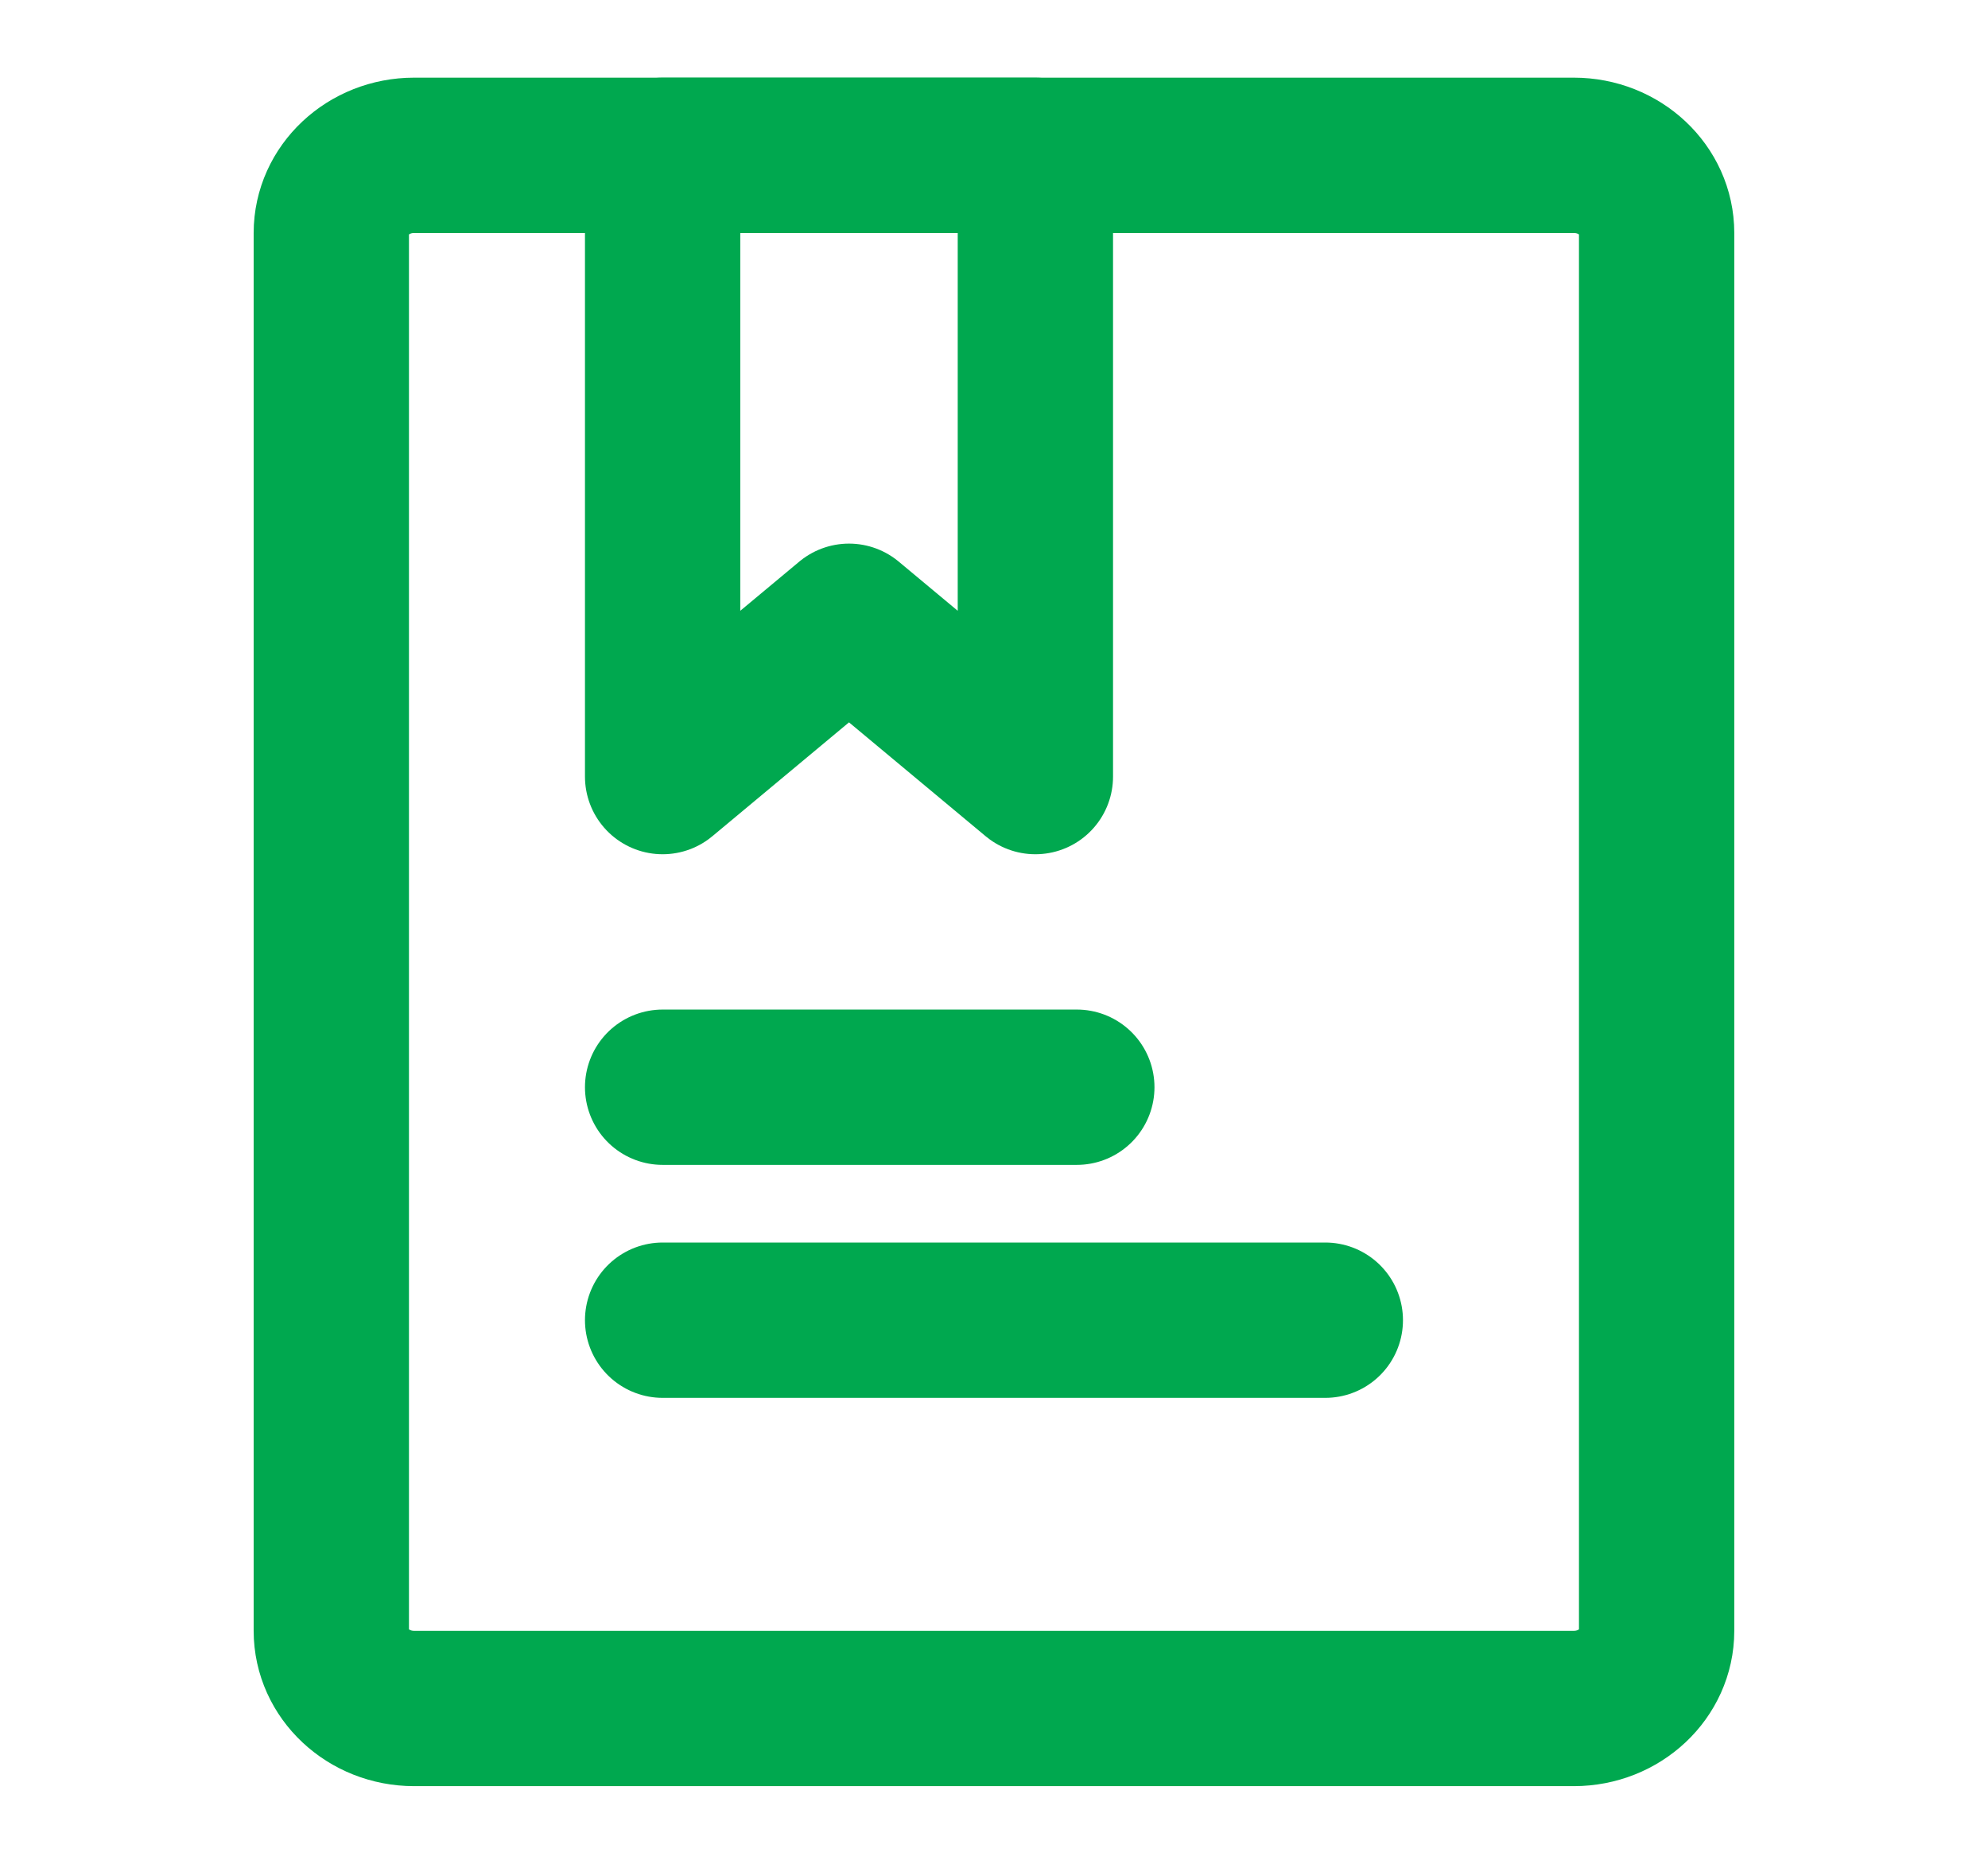 <svg width="32" height="30" viewBox="0 0 32 30" fill="none" xmlns="http://www.w3.org/2000/svg">
<path d="M25.333 2.5H6.666C5.93 2.5 5.333 3.06 5.333 3.75V26.25C5.333 26.94 5.93 27.5 6.666 27.5H25.333C26.069 27.5 26.666 26.94 26.666 26.25V3.75C26.666 3.06 26.069 2.5 25.333 2.5Z" stroke="#00A84F" stroke-width="2.5" stroke-linecap="round" stroke-linejoin="round"/>
<path d="M10.666 2.5H16.666V12.5L13.666 10L10.666 12.5V2.5Z" stroke="#00A84F" stroke-width="2.5" stroke-linecap="round" stroke-linejoin="round"/>
<path d="M10.666 17.5H17.333" stroke="#00A84F" stroke-width="2.5" stroke-linecap="round"/>
<path d="M10.666 21.25H21.333" stroke="#00A84F" stroke-width="2.5" stroke-linecap="round"/>
</svg>
